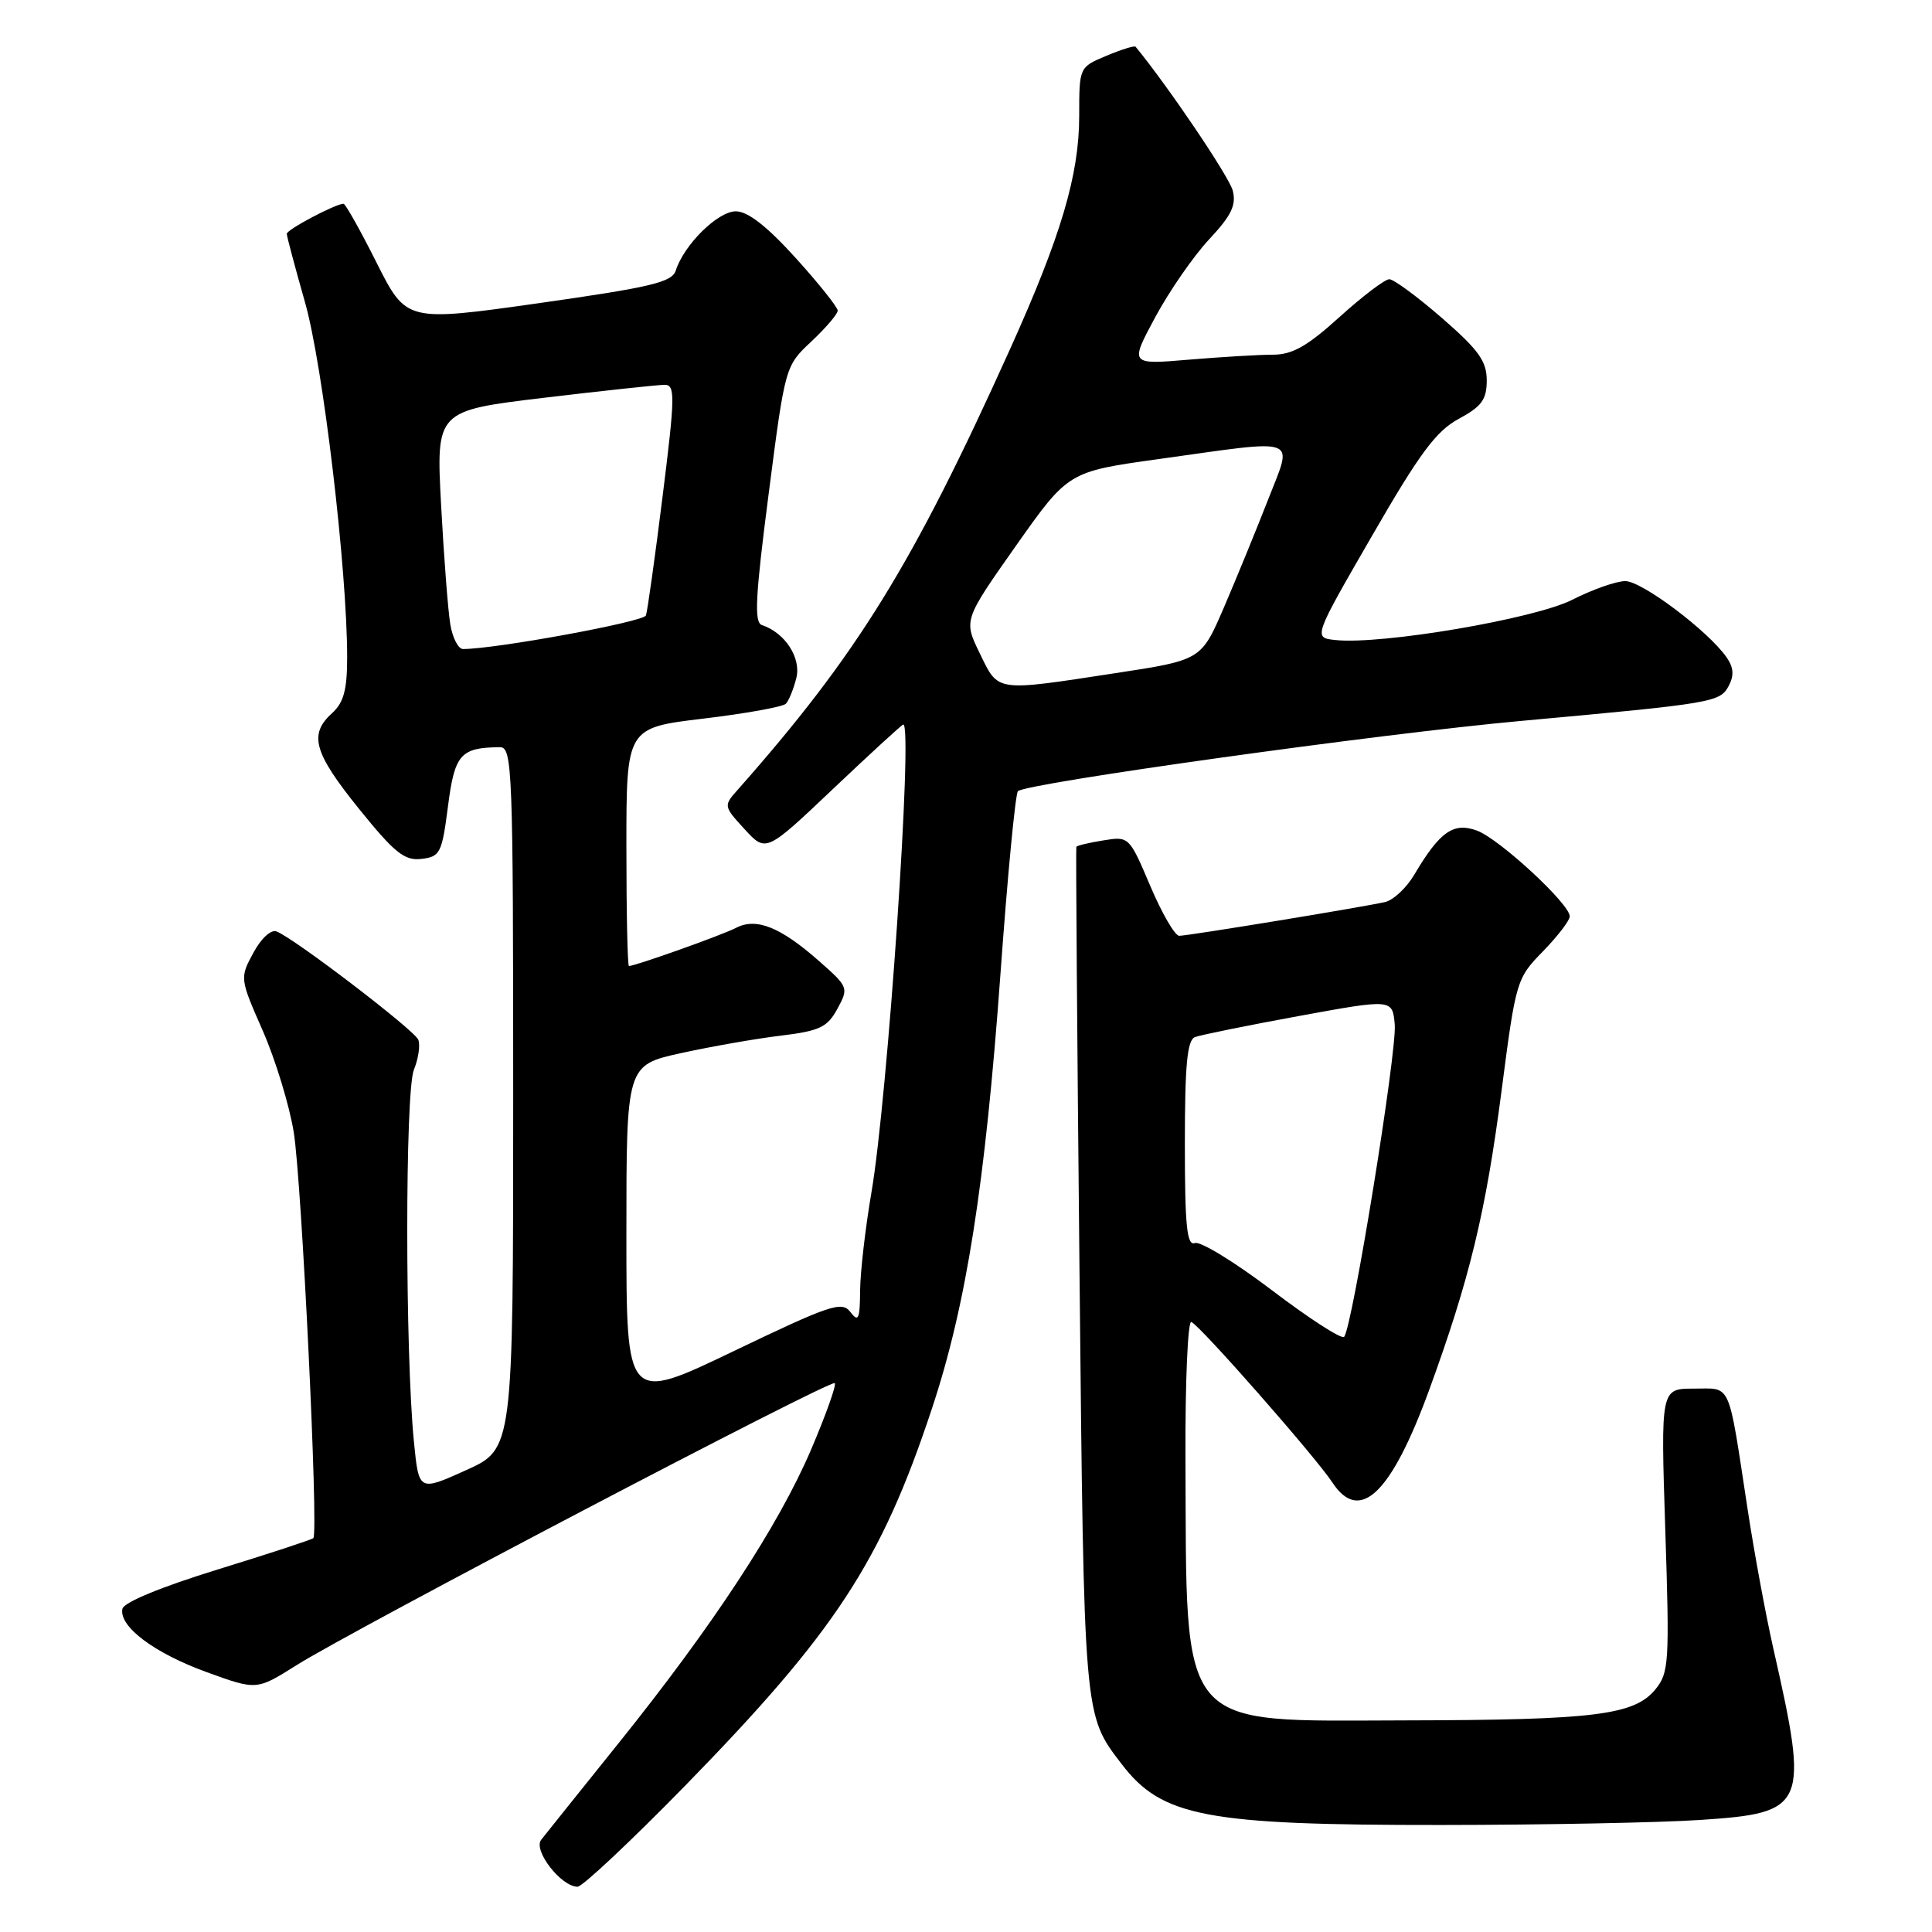 <?xml version="1.0" encoding="UTF-8" standalone="no"?>
<!DOCTYPE svg PUBLIC "-//W3C//DTD SVG 1.1//EN" "http://www.w3.org/Graphics/SVG/1.1/DTD/svg11.dtd" >
<svg xmlns="http://www.w3.org/2000/svg" xmlns:xlink="http://www.w3.org/1999/xlink" version="1.1" viewBox="0 0 256 256">
 <g >
 <path fill="currentColor"
d=" M 90.75 236.65 C 110.69 216.23 116.75 206.98 123.48 186.66 C 128.04 172.94 130.54 157.03 132.57 129.00 C 133.50 116.07 134.54 105.20 134.88 104.84 C 135.86 103.79 182.77 97.23 201.50 95.53 C 227.05 93.20 227.90 93.06 229.06 90.89 C 229.80 89.50 229.72 88.44 228.76 87.07 C 226.32 83.59 217.56 77.00 215.36 77.00 C 214.16 77.00 211.01 78.11 208.34 79.47 C 203.37 82.00 183.10 85.45 176.97 84.81 C 174.00 84.50 174.00 84.50 181.80 71.00 C 188.11 60.06 190.29 57.12 193.29 55.50 C 196.33 53.86 197.00 52.95 197.00 50.40 C 197.00 47.86 195.93 46.37 191.08 42.15 C 187.82 39.32 184.68 37.00 184.09 37.00 C 183.50 37.00 180.54 39.25 177.50 42.00 C 173.19 45.90 171.24 47.00 168.64 47.00 C 166.80 47.00 161.79 47.30 157.50 47.66 C 149.69 48.32 149.69 48.32 153.09 42.00 C 154.97 38.52 158.18 33.89 160.23 31.70 C 163.16 28.57 163.83 27.18 163.35 25.27 C 162.90 23.45 154.80 11.46 150.47 6.19 C 150.33 6.02 148.59 6.56 146.61 7.39 C 143.00 8.90 143.00 8.90 143.00 15.34 C 143.00 23.17 140.60 31.27 133.84 46.25 C 120.94 74.86 113.59 86.74 97.75 104.65 C 95.86 106.77 95.87 106.83 98.67 109.88 C 101.50 112.96 101.50 112.96 110.44 104.48 C 115.36 99.82 119.52 96.00 119.69 96.00 C 121.00 96.00 117.62 145.50 115.47 158.00 C 114.67 162.68 113.99 168.53 113.97 171.00 C 113.94 174.82 113.75 175.25 112.68 173.85 C 111.56 172.37 110.04 172.88 97.22 179.03 C 83.00 185.86 83.00 185.86 83.00 163.50 C 83.00 141.14 83.00 141.14 90.25 139.54 C 94.24 138.67 100.18 137.62 103.46 137.23 C 108.62 136.60 109.63 136.12 110.96 133.67 C 112.47 130.89 112.43 130.78 108.50 127.32 C 103.40 122.83 100.21 121.56 97.54 122.94 C 95.70 123.90 84.18 128.00 83.34 128.00 C 83.15 128.00 83.00 120.90 83.00 112.22 C 83.00 96.44 83.00 96.44 93.20 95.22 C 98.81 94.55 103.73 93.66 104.13 93.25 C 104.53 92.84 105.15 91.30 105.52 89.84 C 106.18 87.16 104.02 83.84 100.95 82.82 C 99.91 82.47 100.09 79.03 101.85 65.44 C 104.04 48.50 104.04 48.50 107.52 45.24 C 109.43 43.44 111.00 41.61 111.00 41.16 C 111.00 40.71 108.49 37.56 105.42 34.17 C 101.62 29.98 99.09 28.00 97.50 28.00 C 95.12 28.00 90.64 32.42 89.55 35.83 C 89.06 37.40 86.32 38.05 71.41 40.17 C 53.85 42.65 53.85 42.65 49.91 34.83 C 47.75 30.52 45.77 27.00 45.52 27.00 C 44.47 27.00 38.00 30.42 38.00 30.98 C 38.00 31.31 39.09 35.39 40.41 40.04 C 42.79 48.37 46.00 75.42 46.00 87.11 C 46.00 91.42 45.54 93.10 44.00 94.50 C 40.88 97.32 41.57 99.74 47.59 107.20 C 52.29 113.02 53.60 114.07 55.84 113.81 C 58.32 113.52 58.56 113.05 59.36 106.84 C 60.24 99.94 61.02 99.05 66.25 99.01 C 67.89 99.00 68.00 101.88 68.00 145.50 C 68.00 191.99 68.00 191.99 61.75 194.81 C 55.50 197.63 55.50 197.63 54.85 191.07 C 53.67 179.20 53.67 144.68 54.84 141.76 C 55.45 140.25 55.71 138.45 55.42 137.76 C 54.88 136.47 38.96 124.30 36.64 123.42 C 35.91 123.13 34.58 124.36 33.56 126.27 C 31.77 129.59 31.77 129.65 34.81 136.56 C 36.49 140.39 38.34 146.44 38.92 150.01 C 39.97 156.43 42.23 203.10 41.52 203.81 C 41.32 204.01 35.61 205.88 28.83 207.97 C 21.37 210.27 16.39 212.32 16.22 213.18 C 15.74 215.52 20.44 219.05 27.42 221.58 C 34.01 223.97 34.01 223.97 39.25 220.67 C 46.83 215.90 110.08 182.75 110.61 183.27 C 110.85 183.52 109.43 187.49 107.46 192.11 C 103.15 202.18 94.46 215.43 81.95 231.00 C 76.87 237.32 72.26 243.08 71.71 243.78 C 70.61 245.18 74.35 250.00 76.53 250.00 C 77.17 250.00 83.57 243.99 90.75 236.65 Z  M 225.33 241.15 C 239.37 240.22 239.73 239.40 234.99 218.50 C 233.99 214.10 232.45 205.78 231.57 200.00 C 228.93 182.74 229.49 184.00 224.44 184.00 C 220.05 184.00 220.05 184.00 220.66 202.75 C 221.23 220.28 221.15 221.65 219.35 223.85 C 216.55 227.26 211.33 227.91 186.31 227.96 C 155.73 228.02 157.25 229.83 157.08 193.17 C 157.04 183.08 157.39 174.98 157.86 175.17 C 158.99 175.60 174.36 193.09 176.54 196.43 C 180.16 201.94 184.33 197.96 189.36 184.21 C 194.73 169.49 196.86 160.71 198.97 144.49 C 200.86 129.94 200.95 129.63 204.45 126.06 C 206.40 124.05 208.00 121.97 208.00 121.42 C 208.00 119.78 198.71 111.19 195.73 110.07 C 192.61 108.90 190.78 110.18 187.40 115.90 C 186.37 117.65 184.62 119.28 183.51 119.53 C 180.33 120.24 157.39 124.00 156.25 124.00 C 155.69 124.00 153.96 121.03 152.42 117.40 C 149.63 110.83 149.60 110.80 146.18 111.36 C 144.30 111.66 142.69 112.05 142.62 112.21 C 142.54 112.37 142.73 137.70 143.04 168.50 C 143.64 227.88 143.58 227.14 148.61 233.73 C 153.95 240.73 159.75 241.84 191.00 241.82 C 204.47 241.81 219.92 241.51 225.33 241.15 Z  M 129.83 86.58 C 127.68 82.17 127.68 82.17 134.61 72.33 C 141.55 62.50 141.55 62.50 153.52 60.83 C 172.58 58.18 171.32 57.72 168.01 66.25 C 166.45 70.24 163.83 76.64 162.18 80.48 C 159.17 87.46 159.17 87.46 147.84 89.19 C 131.76 91.65 132.33 91.73 129.83 86.58 Z  M 59.67 82.75 C 59.37 80.96 58.82 73.86 58.45 66.96 C 57.78 54.42 57.78 54.42 72.14 52.70 C 80.04 51.76 87.21 50.99 88.07 50.99 C 89.48 51.00 89.46 52.46 87.80 65.75 C 86.79 73.86 85.79 80.97 85.59 81.55 C 85.29 82.40 65.66 86.00 61.35 86.00 C 60.73 86.00 59.97 84.54 59.67 82.75 Z  M 168.57 170.99 C 163.66 167.26 159.04 164.43 158.32 164.71 C 157.27 165.11 157.00 162.45 157.00 151.58 C 157.00 141.08 157.31 137.82 158.34 137.42 C 159.08 137.14 165.27 135.88 172.09 134.63 C 184.50 132.36 184.50 132.36 184.81 135.73 C 185.14 139.22 179.18 176.00 178.10 177.14 C 177.77 177.49 173.48 174.72 168.57 170.99 Z "/>
</g>
</svg>